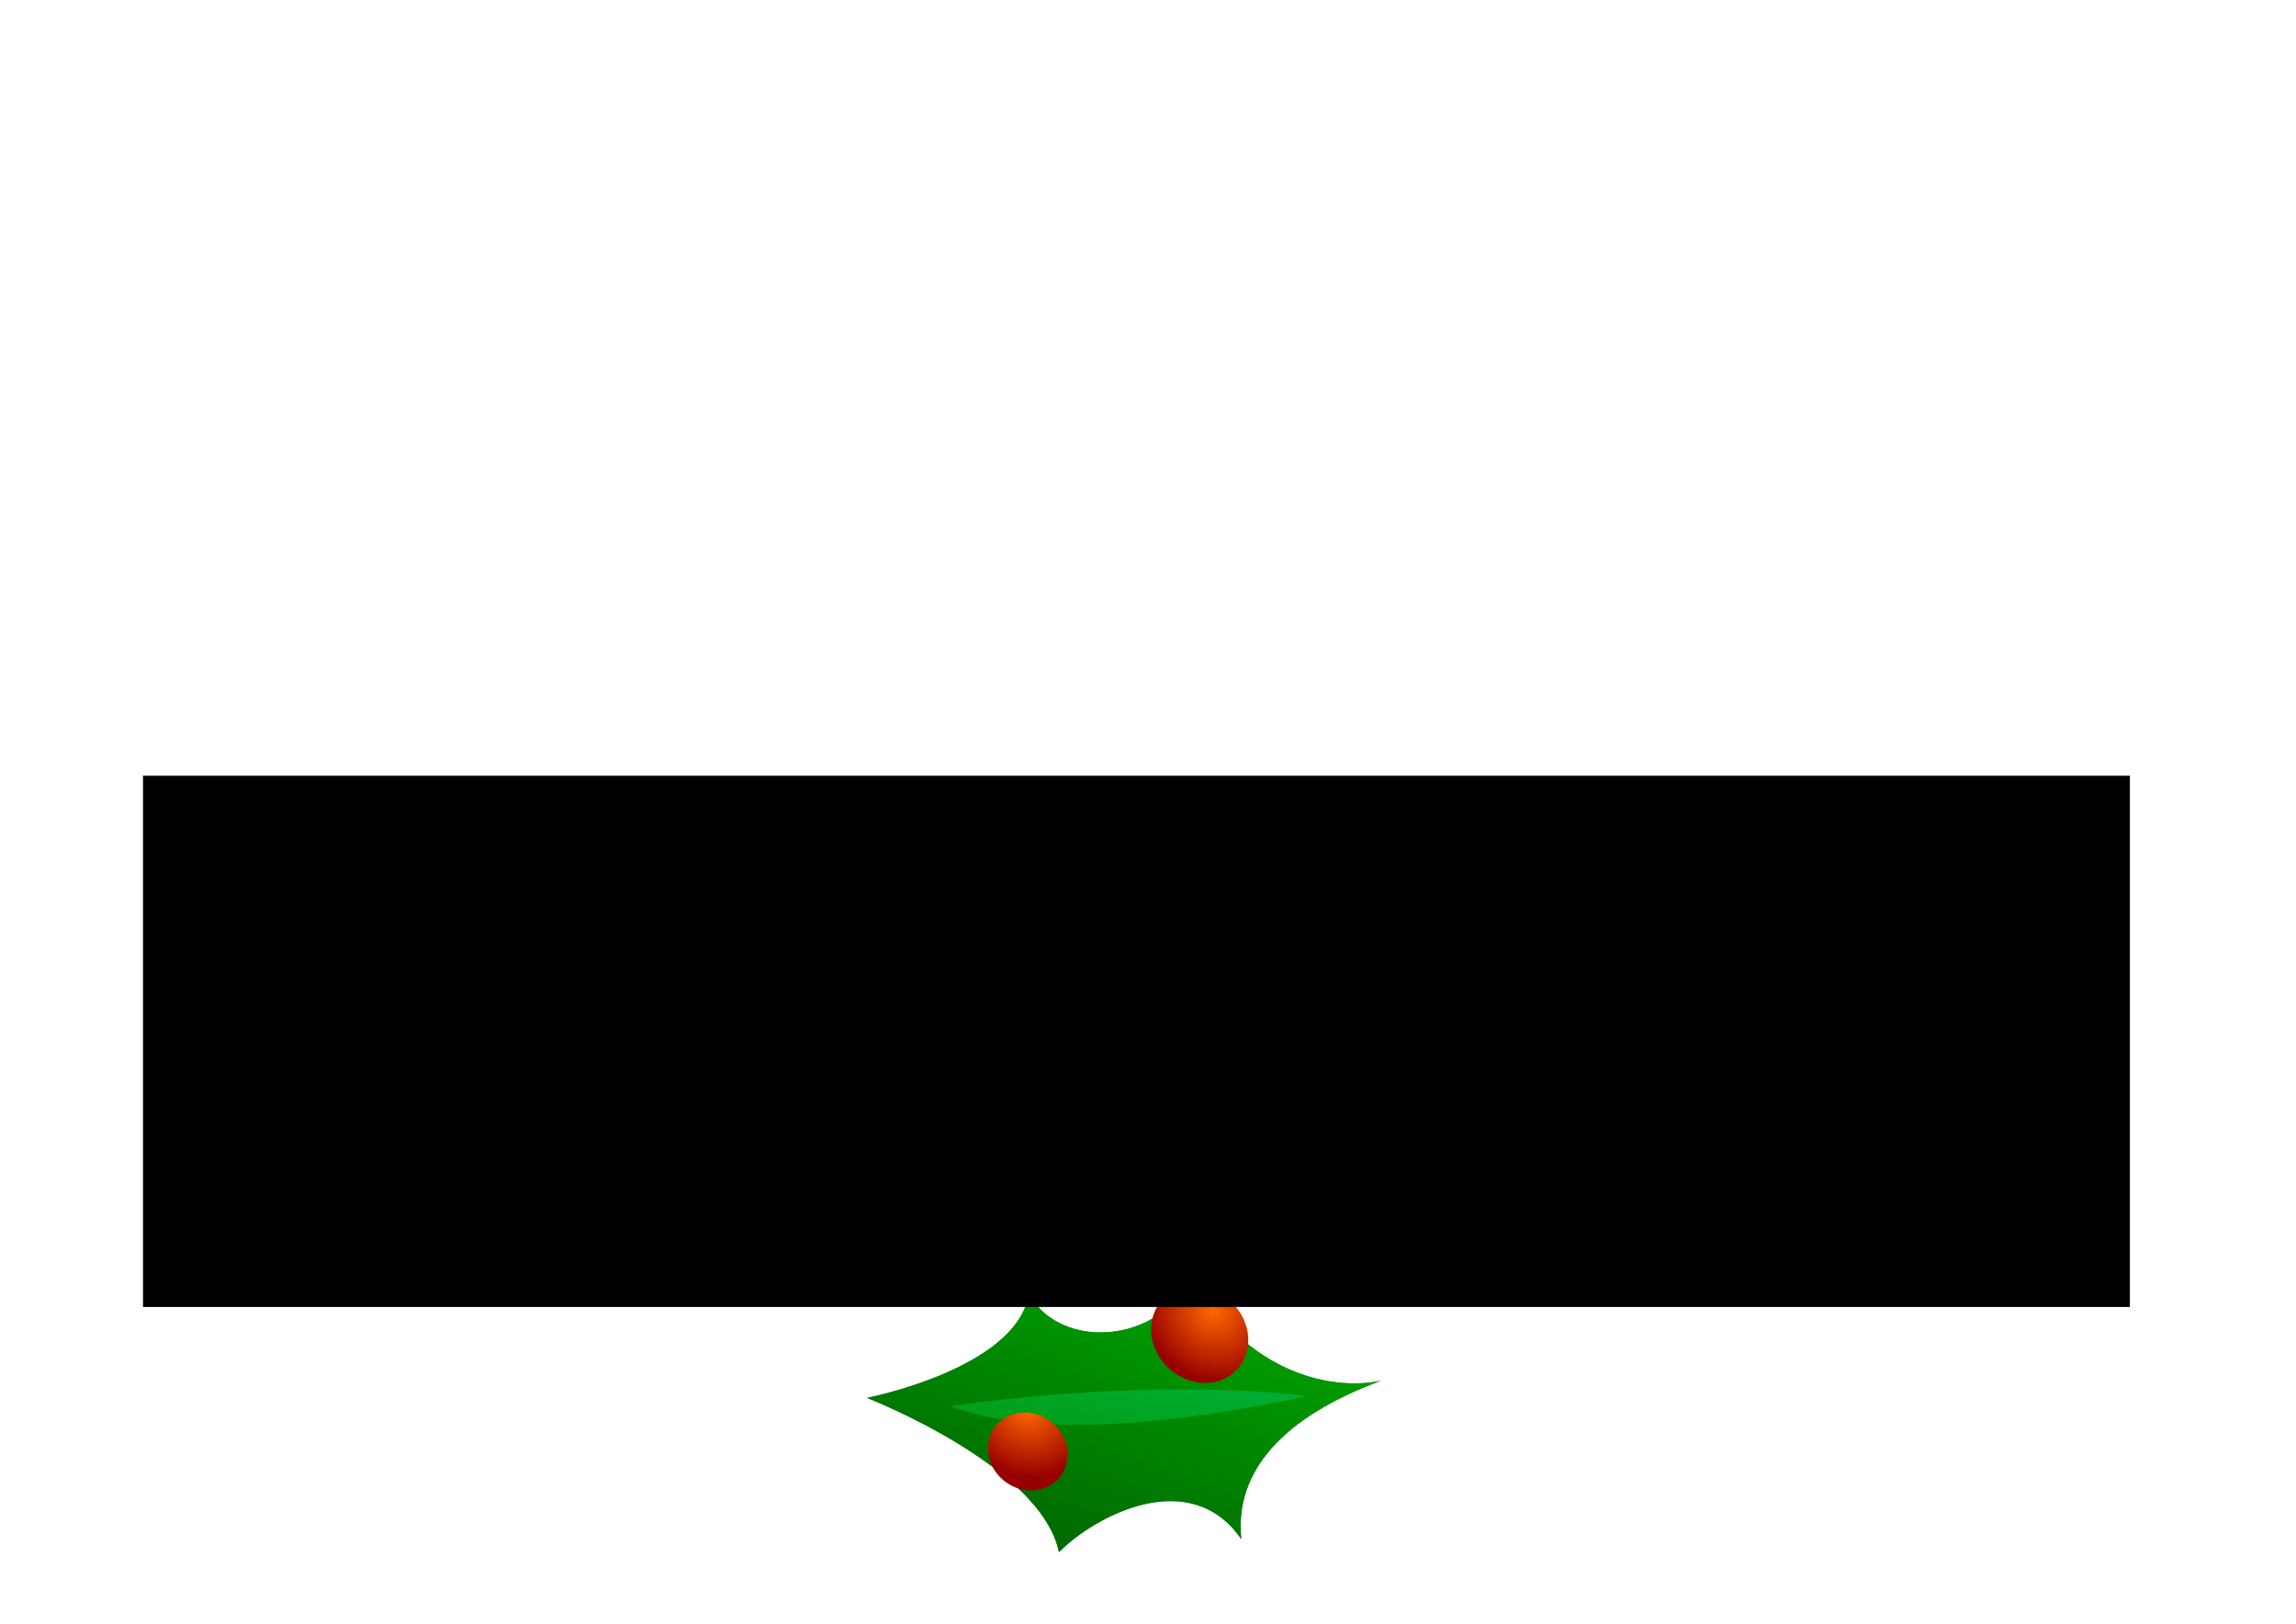 <?xml version="1.0" encoding="UTF-8" standalone="no"?>
<!-- Created with Inkscape (http://www.inkscape.org/) -->

<svg
   xmlns:dc="http://purl.org/dc/elements/1.1/"
   xmlns:cc="http://creativecommons.org/ns#"
   xmlns:rdf="http://www.w3.org/1999/02/22-rdf-syntax-ns#"
   xmlns:svg="http://www.w3.org/2000/svg"
   xmlns="http://www.w3.org/2000/svg"
   xmlns:xlink="http://www.w3.org/1999/xlink"
   xmlns:sodipodi="http://sodipodi.sourceforge.net/DTD/sodipodi-0.dtd"
   xmlns:inkscape="http://www.inkscape.org/namespaces/inkscape"
   width="1052.362"
   height="744.094"
   id="svg3906"
   version="1.1"
   inkscape:version="0.91 r13725"
   sodipodi:docname="skabelon.svg">
  <defs
     id="defs3908">
    <radialGradient
       inkscape:collect="always"
       r="20.012"
       gradientTransform="scale(1,1)"
       cx="-60.665"
       cy="139.13"
       gradientUnits="userSpaceOnUse"
       xlink:href="#linearGradient6593"
       id="radialGradient7239" />
    <radialGradient
       inkscape:collect="always"
       r="21.031"
       gradientTransform="scale(1.017,0.983)"
       cx="-65.129"
       cy="76.756"
       gradientUnits="userSpaceOnUse"
       xlink:href="#linearGradient6593"
       id="radialGradient7238" />
    <linearGradient
       inkscape:collect="always"
       x1="-116.75"
       y1="113.57"
       gradientTransform="scale(0.773,1.294)"
       x2="-81.974"
       gradientUnits="userSpaceOnUse"
       y2="56.511"
       id="linearGradient7237">
      <stop
         offset="0"
         style="stop-color:#009300"
         id="stop5967" />
      <stop
         offset="1"
         style="stop-color:#00bb4c"
         id="stop5968" />
    </linearGradient>
    <linearGradient
       inkscape:collect="always"
       x1="-129.18"
       y1="139.51"
       gradientTransform="scale(0.843,1.186)"
       x2="-76.631"
       gradientUnits="userSpaceOnUse"
       xlink:href="#linearGradient5960"
       y2="42.507"
       id="linearGradient7236" />
    <linearGradient
       inkscape:collect="always"
       x1="-57.521"
       y1="151.52"
       gradientTransform="scale(0.843,1.186)"
       x2="-139.93"
       gradientUnits="userSpaceOnUse"
       xlink:href="#linearGradient5960"
       y2="39.073"
       id="linearGradient5959" />
    <linearGradient
       id="linearGradient5960">
      <stop
         offset="0"
         style="stop-color:#006100"
         id="stop5961" />
      <stop
         offset="1"
         style="stop-color:#00ab00"
         id="stop5962" />
    </linearGradient>
    <linearGradient
       id="linearGradient6593">
      <stop
         offset="0"
         style="stop-color:#ff6600"
         id="stop6594" />
      <stop
         offset="1"
         style="stop-color:#960000"
         id="stop6595" />
    </linearGradient>
  </defs>
  <sodipodi:namedview
     id="base"
     pagecolor="#ffffff"
     bordercolor="#666666"
     borderopacity="1.0"
     inkscape:pageopacity="0.0"
     inkscape:pageshadow="2"
     inkscape:zoom="0.8543122"
     inkscape:cx="416.03363"
     inkscape:cy="292.9754"
     inkscape:document-units="px"
     inkscape:current-layer="layer1"
     showgrid="false"
     inkscape:window-width="1920"
     inkscape:window-height="1080"
     inkscape:window-x="0"
     inkscape:window-y="0"
     inkscape:window-maximized="0" />
  <g
     inkscape:label="Layer 1"
     inkscape:groupmode="layer"
     id="layer1"
     transform="translate(0,-308.268)">
    <g
       transform="matrix(0.947,1.295,-1.25,0.824,314.706,737.216)"
       id="g7240">
      <path
         transform="matrix(-1,0,0,1,106.29,-137.74)"
         inkscape:connector-curvature="0"
         sodipodi:nodetypes="ccccccc"
         d="m -109.22,46.339 c 6.78,18.078 29.377,33.896 58,26.363 -15.818,14.312 -3.767,47.458 18.077,45.198 -15.818,16.57 0.754,58.75 0.754,58.75 0,0 -43.688,-30.88 -67.039,-19.58 3.013,-15.82 0,-48.21 -25.612,-47.46 17.33,-10.544 22.6,-32.388 15.82,-63.271 z"
         style="fill:url(#linearGradient5959);fill-rule:evenodd"
         id="path6605" />
      <path
         transform="matrix(-1,0,0,1,106.29,-137.74)"
         inkscape:connector-curvature="0"
         sodipodi:nodetypes="ccccccc"
         d="m -109.22,46.339 c 6.78,18.078 29.377,33.896 58,26.363 -15.818,14.312 -3.767,47.458 18.077,45.198 -15.818,16.57 0.754,58.75 0.754,58.75 0,0 -43.688,-30.88 -67.039,-19.58 3.013,-15.82 0,-48.21 -25.612,-47.46 17.33,-10.544 22.6,-32.388 15.82,-63.271 z"
         style="fill:url(#linearGradient7236);fill-rule:evenodd"
         id="path6606" />
      <path
         transform="matrix(-1,0,0,1,106.29,-137.74)"
         inkscape:connector-curvature="0"
         sodipodi:nodetypes="ccc"
         d="m -101.25,67.5 c 7.5,20 27.5,71.25 53.75,90 -16.25,-36.25 -38.75,-72.5 -53.75,-90 z"
         style="fill:url(#linearGradient7237);fill-rule:evenodd"
         id="path6607" />
      <path
         d="m -55.183,82.935 c 0,7.747 -6.502,14.035 -14.514,14.035 -8.011,0 -14.514,-6.288 -14.514,-14.035 0,-7.748 6.503,-14.035 14.514,-14.035 8.012,0 14.514,6.287 14.514,14.035 z"
         transform="matrix(-1,0,0,1,106.29,-137.74)"
         style="fill:url(#radialGradient7238);fill-rule:evenodd"
         inkscape:connector-curvature="0"
         id="path6608" />
      <path
         d="m -58.852,146.57 c 0,6.43 -5.216,11.64 -11.642,11.64 -6.427,0 -11.643,-5.21 -11.643,-11.64 0,-6.43 5.216,-11.64 11.643,-11.64 6.426,0 11.642,5.21 11.642,11.64 z"
         transform="matrix(-1,0,0,1,106.29,-137.74)"
         style="fill:url(#radialGradient7239);fill-rule:evenodd"
         inkscape:connector-curvature="0"
         id="path6609" />
    </g>
    <flowRoot
       xml:space="preserve"
       id="flowRoot4156"
       style="font-style:normal;font-weight:normal;font-size:40px;line-height:125%;font-family:sans-serif;letter-spacing:0px;word-spacing:0px;fill:#000000;fill-opacity:1;stroke:none;stroke-width:1px;stroke-linecap:butt;stroke-linejoin:miter;stroke-opacity:1"
       transform="translate(-49.162,451.073)"><flowRegion
         id="flowRegion4158"><rect
           id="rect4160"
           width="910.674"
           height="243.471"
           x="114.712"
           y="212.673" /></flowRegion><flowPara
         id="flowPara4162"
         style="font-style:italic;font-variant:normal;font-weight:500;font-stretch:normal;font-size:90px;font-family:'URW Chancery L';-inkscape-font-specification:'URW Chancery L Medium Italic';text-align:center;text-anchor:middle">TEXT</flowPara></flowRoot>  </g>
</svg>

